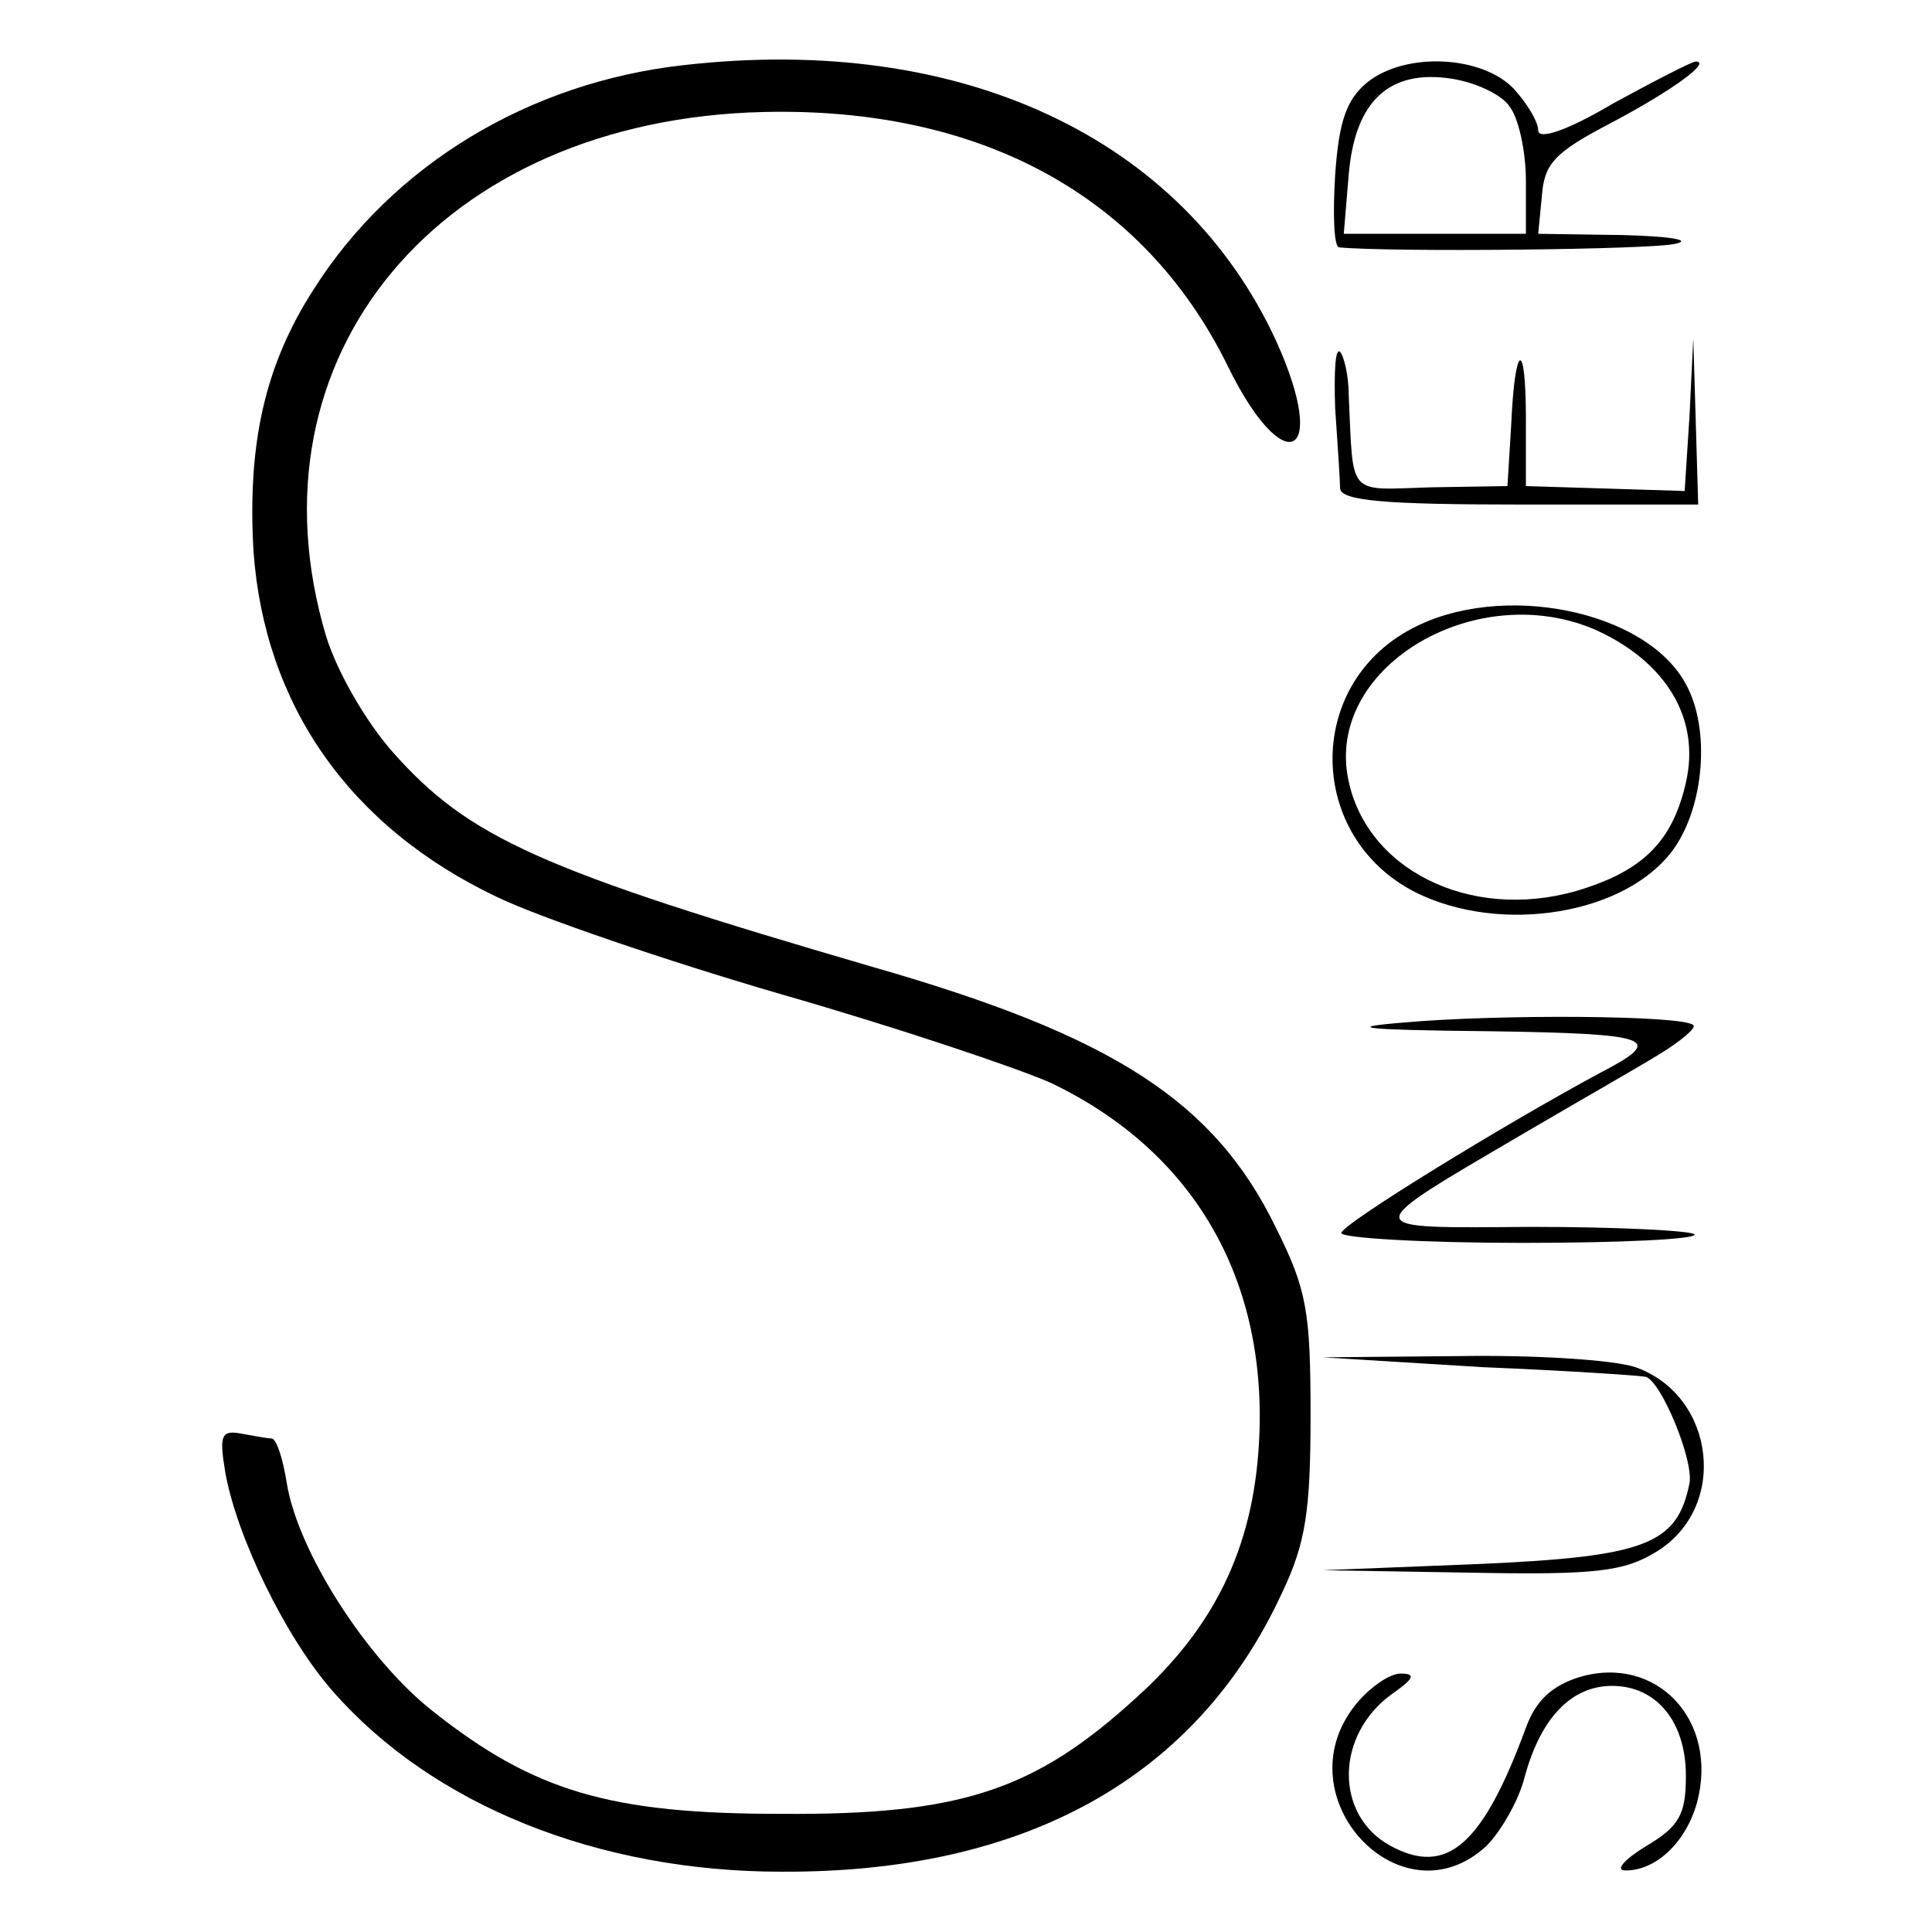 <?xml version="1.0" standalone="no"?>
<!DOCTYPE svg PUBLIC "-//W3C//DTD SVG 20010904//EN"
 "http://www.w3.org/TR/2001/REC-SVG-20010904/DTD/svg10.dtd">
<svg version="1.0" xmlns="http://www.w3.org/2000/svg"
 width="157pt" height="157pt" viewBox="0 0 157 157"
 preserveAspectRatio="xMidYMid meet">
<g transform="translate(0,157) scale(0.1,-0.1)"
fill="#000000" stroke="none">
<path d="M555 1517 c-125 -14 -236 -81 -300 -182 -40 -62 -54 -126 -49 -213 9
-125 78 -224 198 -281 33 -16 138 -52 231 -79 94 -27 192 -60 219 -72 117 -56
177 -161 169 -294 -5 -84 -36 -148 -99 -205 -83 -76 -143 -96 -289 -95 -139 0
-201 18 -284 84 -53 42 -109 129 -118 185 -3 19 -8 35 -12 36 -3 0 -14 2 -25
4 -16 3 -18 -1 -13 -31 9 -52 49 -135 88 -179 81 -92 215 -146 364 -146 199
-1 338 77 407 227 19 40 23 66 23 144 0 84 -3 102 -28 152 -50 103 -132 156
-327 212 -271 79 -329 105 -391 175 -22 25 -45 65 -54 94 -68 228 93 420 356
426 176 4 308 -68 376 -205 46 -95 84 -78 40 19 -76 165 -256 250 -482 224z"/>
<path d="M1111 1503 c-17 -14 -23 -32 -26 -75 -2 -32 -1 -58 3 -59 40 -4 256
-2 274 3 13 3 -5 6 -44 7 l-68 1 3 31 c2 26 10 35 56 59 51 27 82 50 69 50 -3
0 -34 -16 -67 -34 -37 -22 -61 -30 -61 -22 0 7 -9 22 -20 34 -26 27 -88 30
-119 5z m116 -20 c7 -9 13 -36 13 -60 l0 -43 -74 0 -74 0 4 48 c5 60 33 86 84
78 19 -3 41 -13 47 -23z"/>
<path d="M1085 1238 c2 -29 4 -59 4 -65 1 -10 37 -13 146 -13 l145 0 -2 68 -2
67 -3 -62 -4 -62 -64 2 -65 2 0 54 c0 67 -9 63 -12 -5 l-3 -49 -62 -1 c-69 -2
-63 -9 -67 75 0 16 -4 32 -7 35 -4 4 -5 -17 -4 -46z"/>
<path d="M1147 1059 c-87 -46 -85 -169 3 -214 70 -35 172 -18 210 35 25 35 30
98 10 134 -32 60 -150 84 -223 45z m150 -1 c57 -26 85 -72 73 -124 -11 -48
-35 -72 -89 -88 -87 -25 -173 18 -186 94 -15 90 106 160 202 118z"/>
<path d="M1140 739 c-49 -4 -32 -6 70 -7 134 -2 144 -6 90 -34 -78 -42 -210
-123 -210 -130 0 -4 66 -8 147 -8 80 0 143 3 140 7 -4 3 -63 6 -132 6 -143 -1
-143 -4 -5 77 41 24 90 52 108 63 18 11 31 22 28 24 -8 8 -159 9 -236 2z"/>
<path d="M1205 459 c72 -3 131 -7 133 -8 13 -6 38 -67 35 -86 -10 -50 -35 -60
-172 -66 l-126 -5 120 -2 c102 -2 125 1 151 17 59 36 48 127 -17 150 -18 6
-82 10 -143 9 l-111 -1 130 -8z"/>
<path d="M1283 207 c-22 -7 -35 -19 -43 -41 -35 -95 -64 -121 -110 -96 -46 25
-45 91 2 124 17 12 19 16 6 16 -9 0 -26 -12 -37 -26 -59 -75 38 -178 107 -114
11 11 26 36 31 56 13 48 38 74 71 74 36 0 60 -29 60 -73 0 -31 -5 -41 -32 -57
-18 -11 -26 -20 -17 -20 25 0 49 23 58 55 18 67 -33 121 -96 102z"/>
</g>
</svg>
